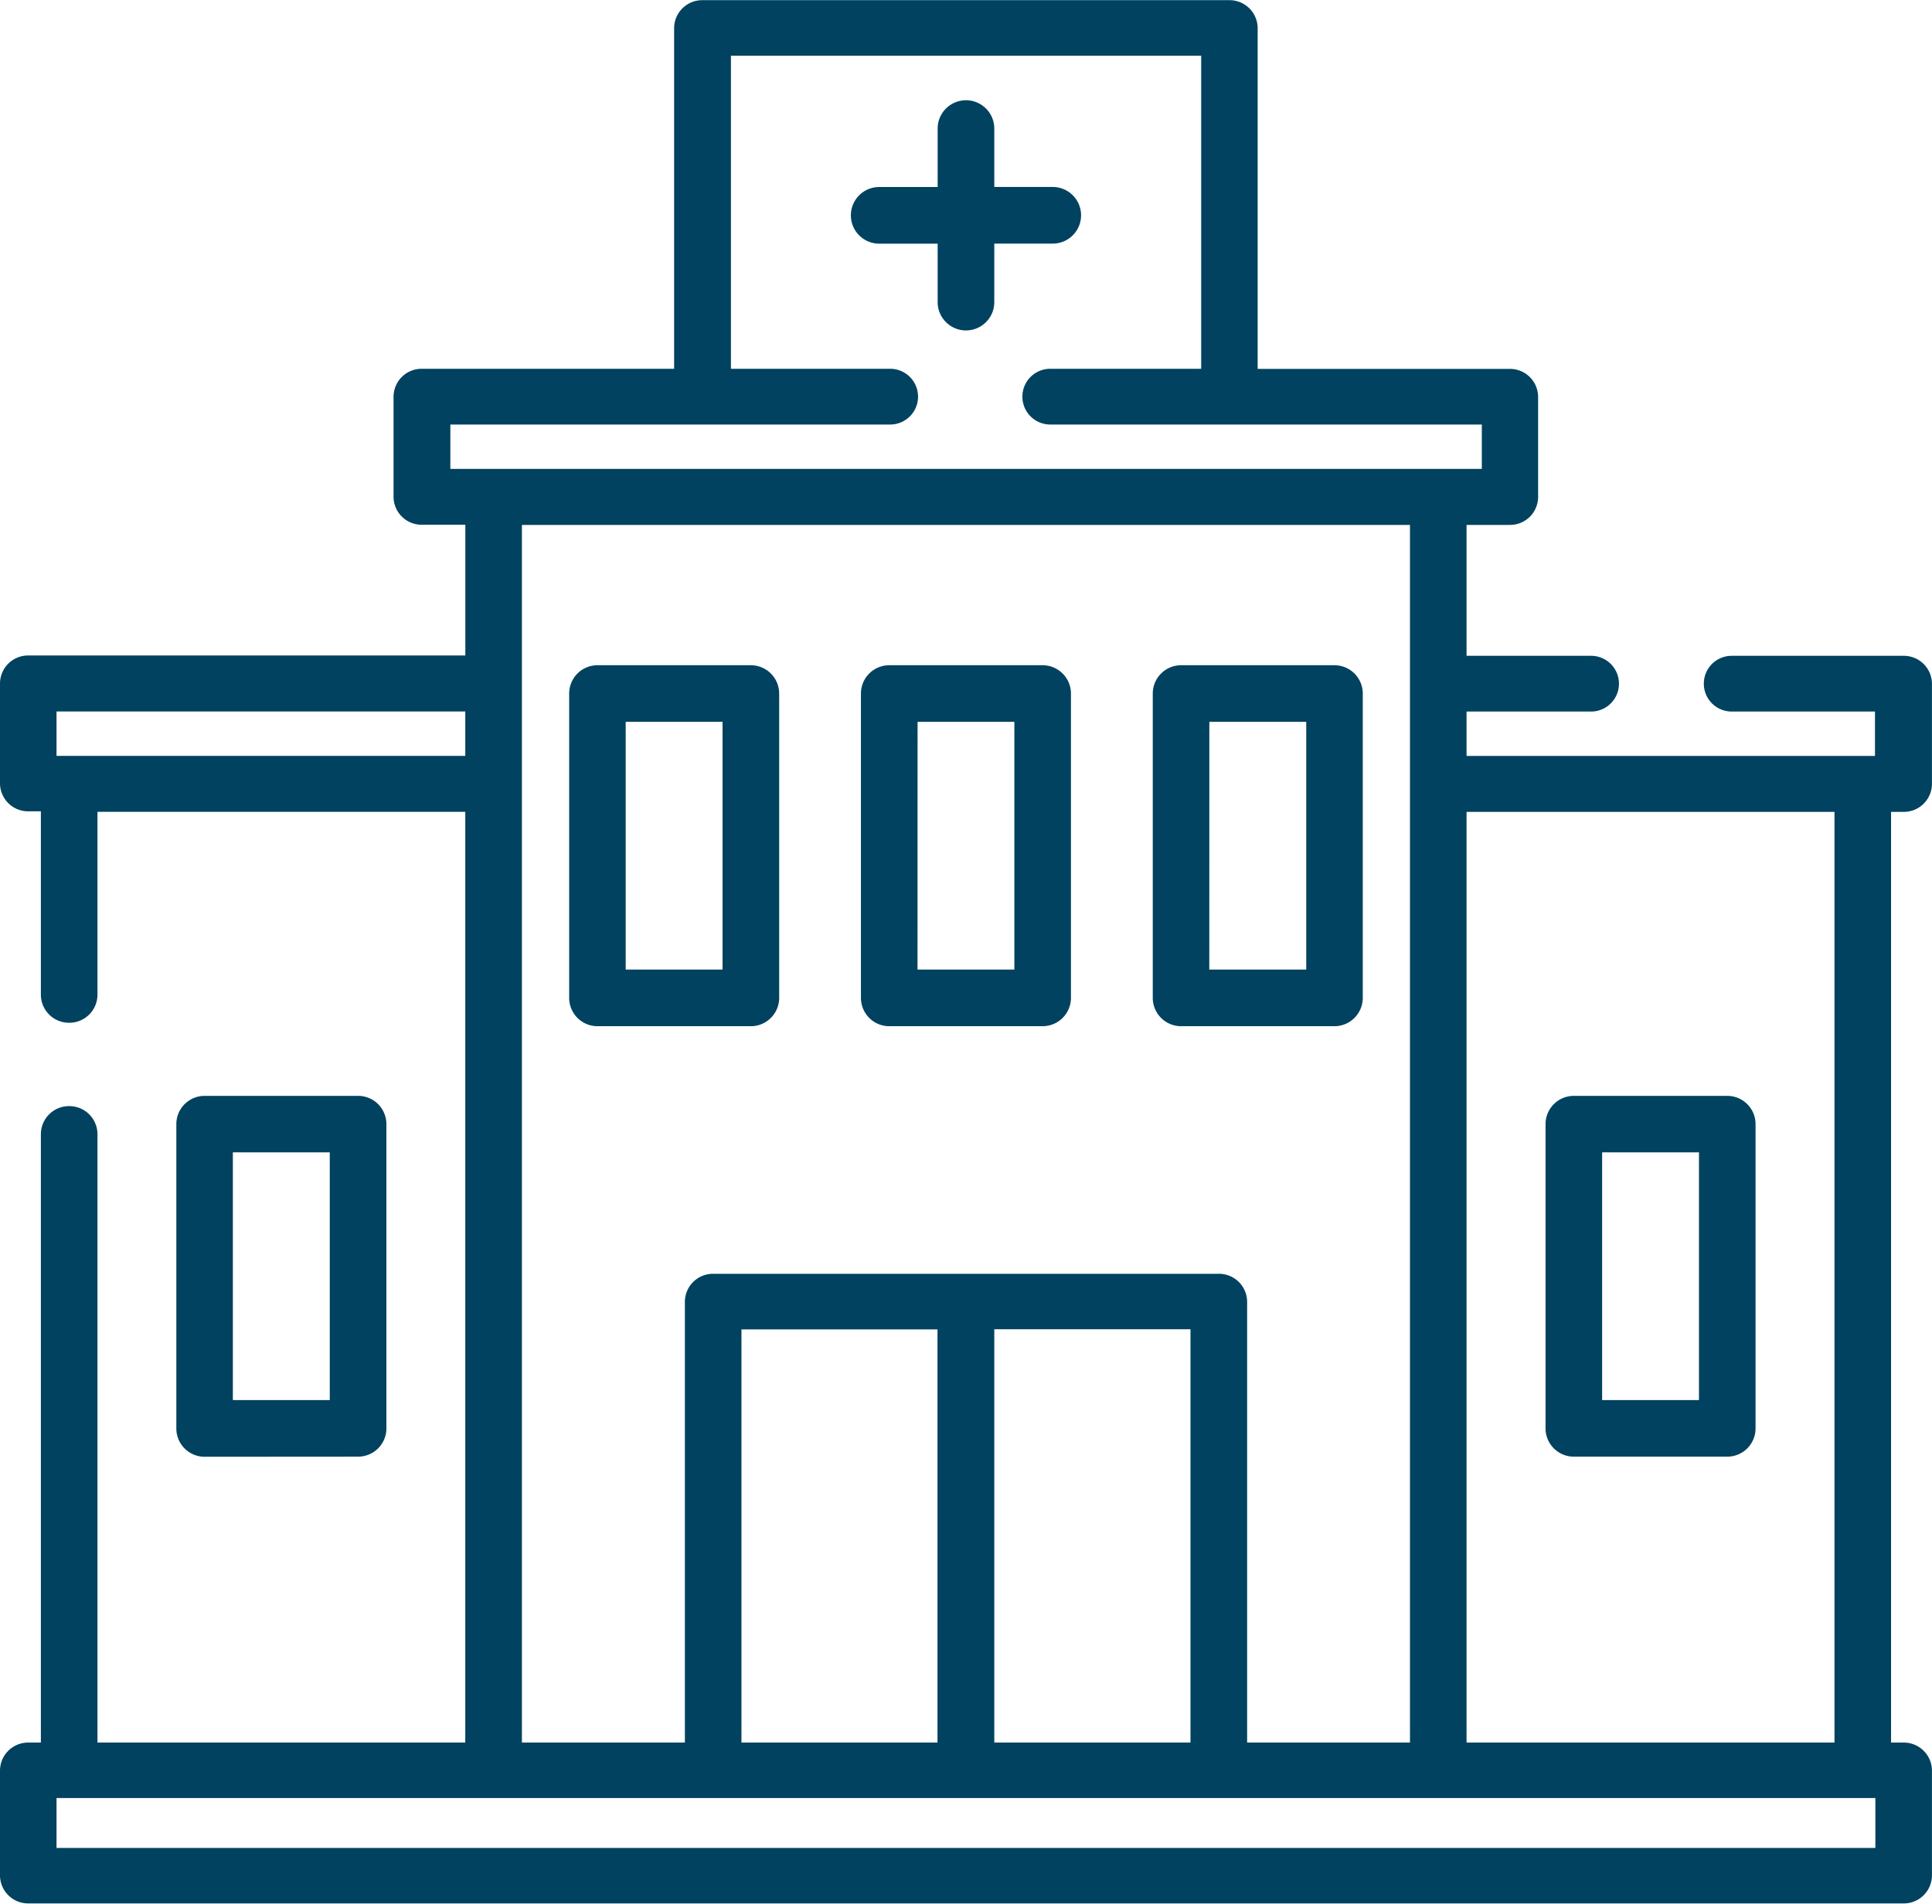 <svg xmlns="http://www.w3.org/2000/svg" width="34.83" height="34.328" viewBox="0 0 34.83 34.328"><path d="M295.85,355.074a.511.511,0,0,0,.51-.51v-5.488a.511.511,0,0,0-.51-.51h-2.766a.51.51,0,0,0-.51.51v5.488a.51.51,0,0,0,.51.51Zm-2.257-5.488h1.746v4.467h-1.746Zm0,0" transform="translate(-282.313 -336.572)" fill="#00425f"/><path d="M444.135,355.074H446.9a.511.511,0,0,0,.51-.51v-5.488a.511.511,0,0,0-.51-.51h-2.766a.51.51,0,0,0-.51.51v5.488a.51.51,0,0,0,.51.51Zm.51-5.488h1.745v4.467h-1.746Zm0,0" transform="translate(-428.103 -336.572)" fill="#00425f"/><path d="M92.539,581.935a.51.51,0,0,0,.51-.51V575.94a.51.51,0,0,0-.51-.51H89.772a.51.51,0,0,0-.51.51v5.487a.51.51,0,0,0,.51.51Zm-2.258-5.487h1.747v4.467H90.281Zm0,0" transform="translate(-86.083 -555.672)" fill="#00425f"/><path d="M798.479,581.935h2.766a.51.51,0,0,0,.51-.51V575.94a.51.51,0,0,0-.51-.51h-2.766a.51.51,0,0,0-.51.51v5.487a.51.51,0,0,0,.51.508Zm.51-5.487h1.746v4.467h-1.746Zm0,0" transform="translate(-770.106 -555.672)" fill="#00425f"/><path d="M595.171,355.074h2.766a.511.511,0,0,0,.51-.51v-5.488a.511.511,0,0,0-.51-.51h-2.766a.511.511,0,0,0-.51.51v5.488a.511.511,0,0,0,.51.51Zm.51-5.488h1.747v4.467H595.68Zm0,0" transform="translate(-573.879 -336.572)" fill="#00425f"/><path d="M439.974,53.538a.51.51,0,0,0,1.021,0V52.483h1.054a.51.51,0,0,0,0-1.021h-1.054V50.409a.51.51,0,1,0-1.021,0v1.054H438.92a.51.51,0,1,0,0,1.021h1.054Zm0,0" transform="translate(-423.07 -48.091)" fill="#00425f"/><path d="M32.3,12.62a.507.507,0,0,0,.51-.5V10.306a.507.507,0,0,0-.51-.5h-3.1a.5.5,0,0,0,0,1.005h2.583v.8H24.42v-.8h2.245a.5.5,0,0,0,0-1.005H24.42V7.446H25.2a.506.506,0,0,0,.51-.5V5.133a.507.507,0,0,0-.51-.5H20.654V-1.515a.507.507,0,0,0-.51-.5h-9.5a.507.507,0,0,0-.51.5V4.631H5.586a.506.506,0,0,0-.51.5V6.943a.506.506,0,0,0,.51.5H6.37V9.8H-1.509a.507.507,0,0,0-.51.5v1.81a.507.507,0,0,0,.51.5h.227v3.312a.507.507,0,0,0,.51.5.507.507,0,0,0,.51-.5V12.619H6.369V29.4H-.262V18.425a.507.507,0,0,0-.51-.5.507.507,0,0,0-.51.5V29.4h-.227a.507.507,0,0,0-.51.5v1.9a.507.507,0,0,0,.51.5H32.3a.507.507,0,0,0,.51-.5v-1.9a.507.507,0,0,0-.51-.5h-.227V12.62ZM6.1,5.636h7.929a.5.5,0,0,0,0-1.005H11.158V-1.013h8.478V4.631H16.915a.5.5,0,1,0,0,1.005h7.78v.8H6.1ZM-1,10.81H6.369v.8H-1ZM7.39,7.446H23.4V29.4H20.464V21.448a.507.507,0,0,0-.51-.5H10.838a.507.507,0,0,0-.51.5V29.4H7.39ZM11.348,29.4V21.951h3.534V29.4Zm4.558-7.452h3.537V29.4H15.906ZM31.79,31.3H-1v-.9H31.79Zm-.736-1.9H24.42V12.62h6.633V29.4Zm0,0" transform="translate(2.019 2.018)" fill="#00425f"/></svg>